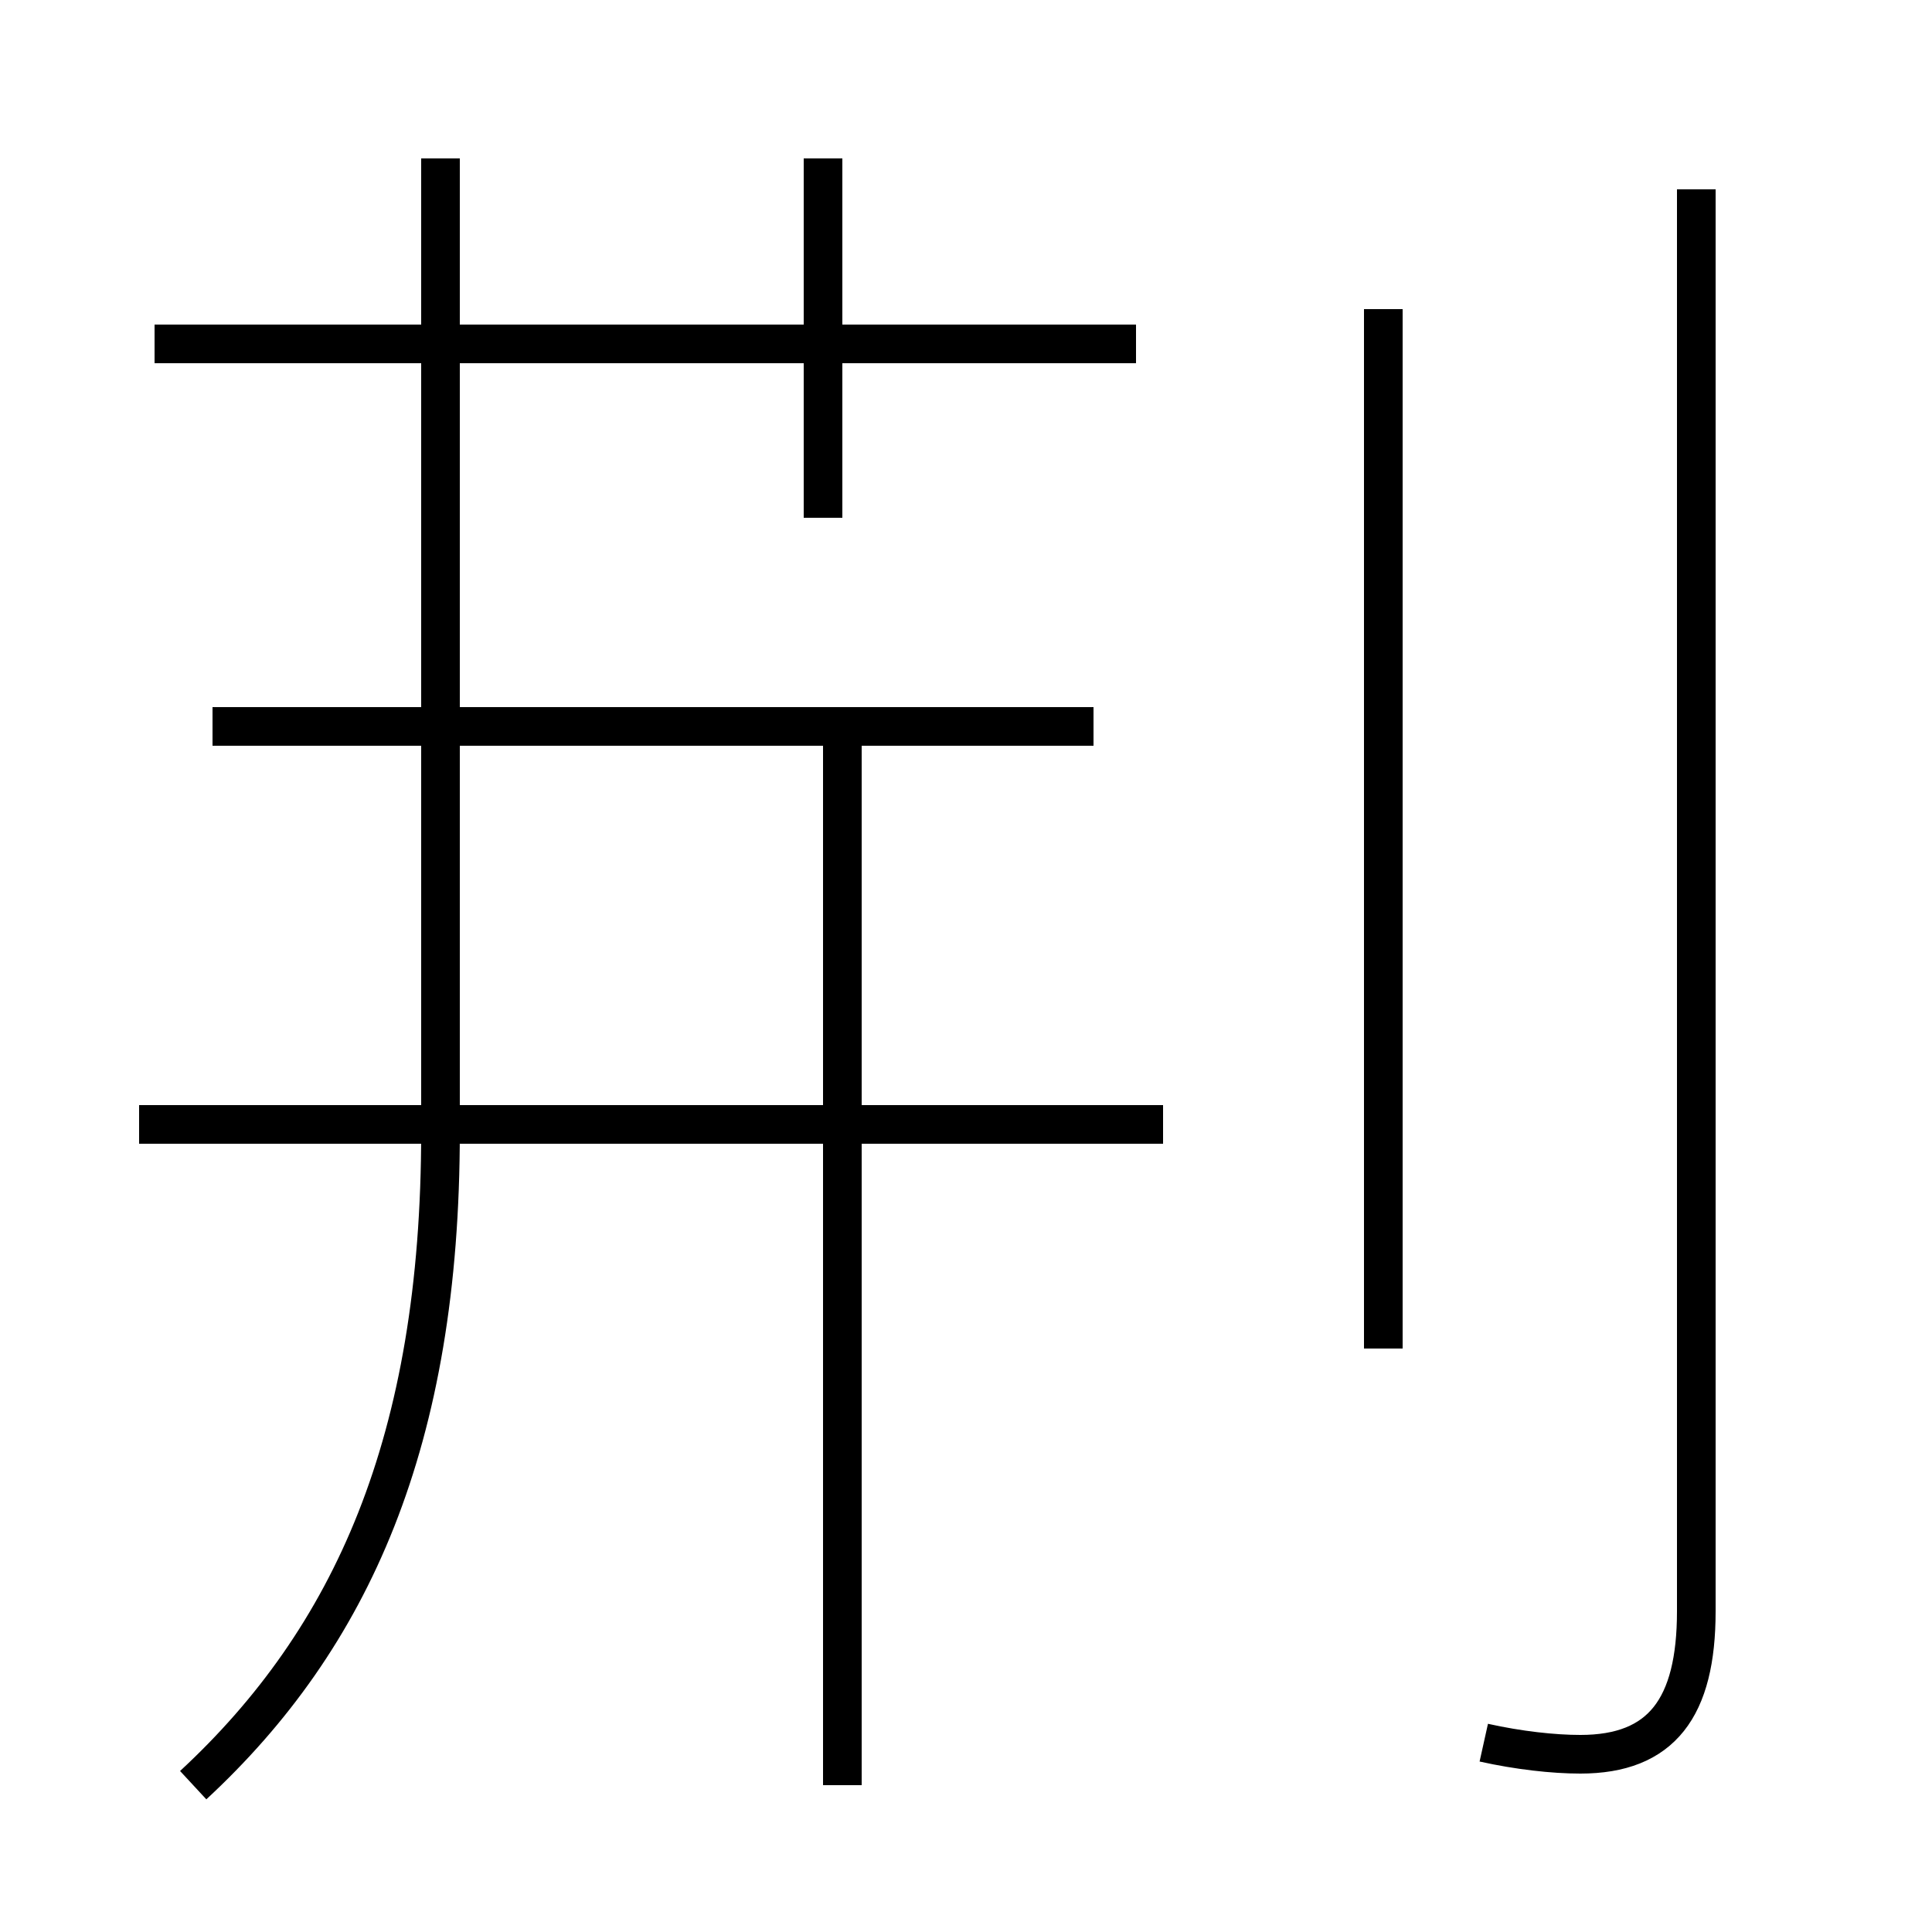 <?xml version='1.0' encoding='utf8'?>
<svg viewBox="0.0 -44.0 50.0 50.0" version="1.1" xmlns="http://www.w3.org/2000/svg">
<rect x="0.0" y="-44.0" width="50.0" height="50.0" fill="#808080" stroke="none"/>
<rect x="-1000" y="-1000" width="2000" height="2000" stroke="white" fill="white"/>
<g style="fill:none; stroke:#000000;  stroke-width:1">
<path d="M 5.0 -2.2 C 9.1 1.6 11.4 6.7 11.4 14.7 L 11.4 39.9 M 21.3 30.6 L 21.3 39.9 M 28.3 25.2 L 5.5 25.2 M 29.4 35.1 L 4.0 35.1 M 30.1 14.9 L 3.6 14.9 M 21.8 -2.2 L 21.8 24.9 M 38.4 -1.1 C 39.3 -1.3 40.2 -1.4 40.9 -1.4 C 43.0 -1.4 43.9 -0.2 43.9 2.3 L 43.9 39.1 M 35.8 9.1 L 35.8 36.0 " transform="scale(1, -1)" />
</g>
</svg>